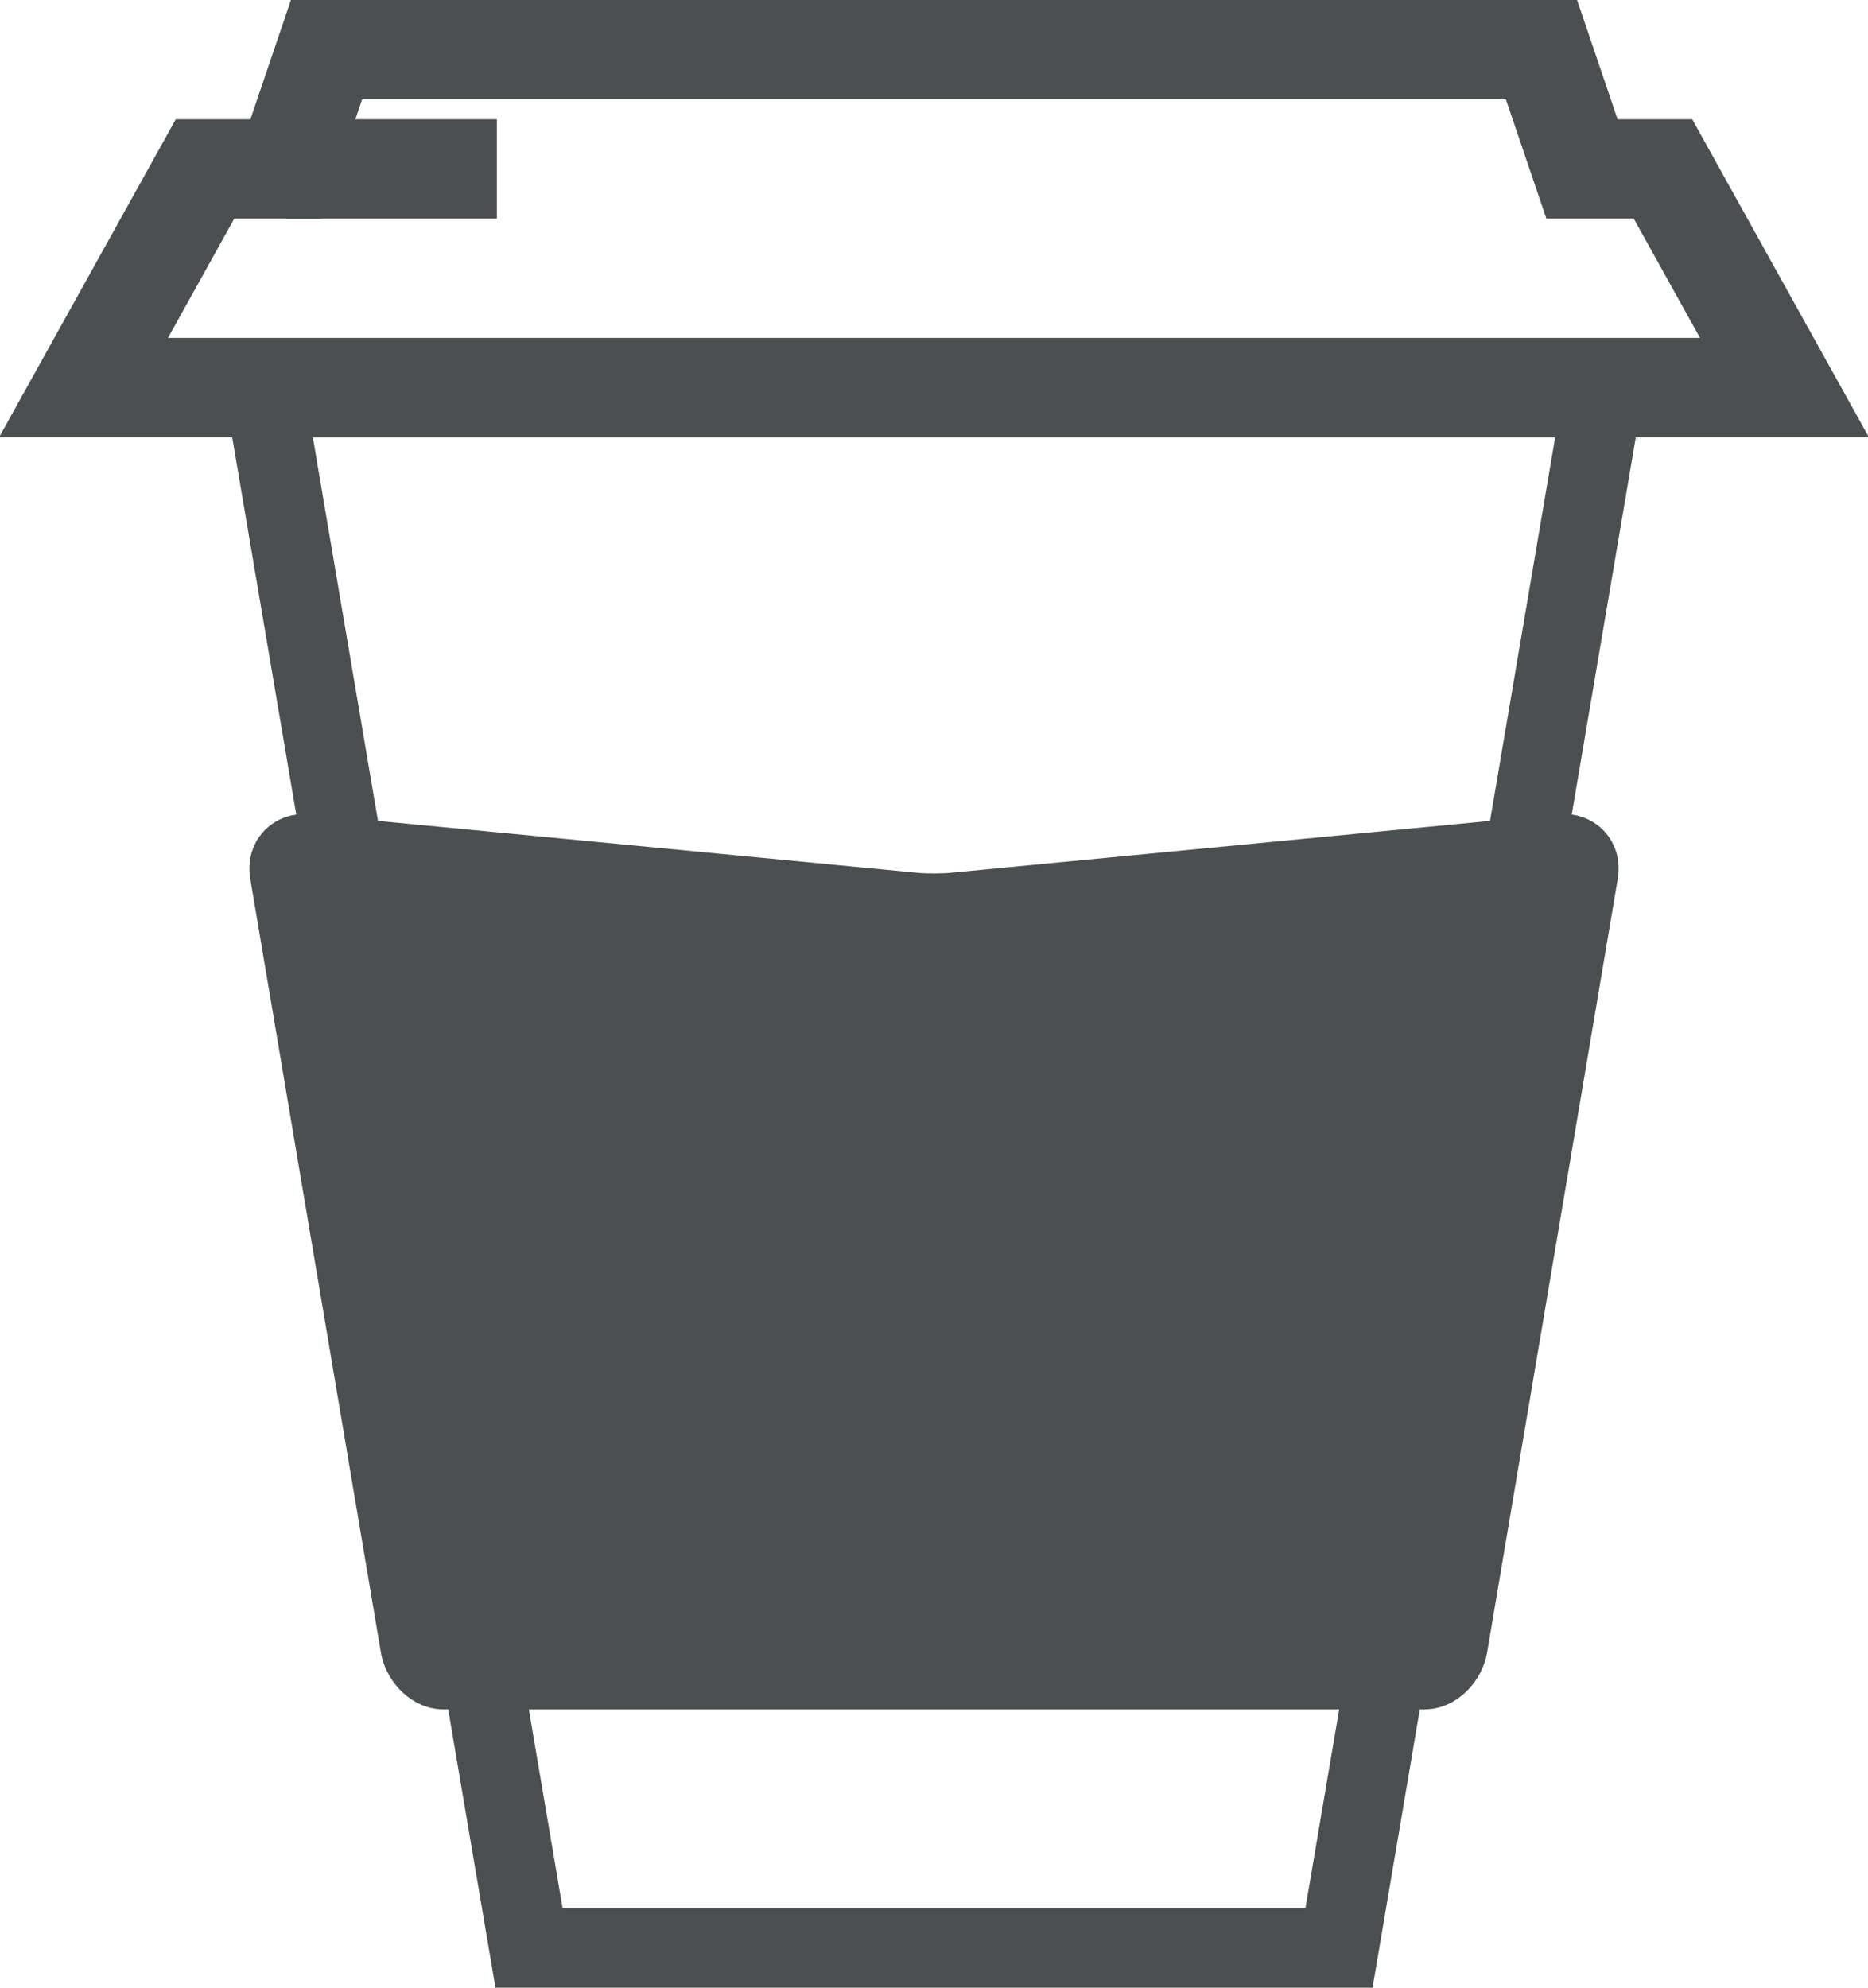 <?xml version="1.0" encoding="UTF-8" standalone="no"?>
<svg width="94px" height="100px" viewBox="0 0 94 100" version="1.1" xmlns="http://www.w3.org/2000/svg" xmlns:xlink="http://www.w3.org/1999/xlink" xmlns:sketch="http://www.bohemiancoding.com/sketch/ns">
    <!-- Generator: Sketch 3.5.1 (25234) - http://www.bohemiancoding.com/sketch -->
    <title>cup</title>
    <desc>Created with Sketch.</desc>
    <defs></defs>
    <g id="Page-1" stroke="none" stroke-width="1" fill="none" fill-rule="evenodd" sketch:type="MSPage">
        <g id="cup" sketch:type="MSLayerGroup" transform="translate(4, 2)">
            <g id="Group" sketch:type="MSShapeGroup">
                <path d="M12.431,0.5 L73.569,0.5 L75.607,6.5 L79.683,6.5 L85.797,17.5 L0.203,17.5 L6.317,6.5 L10.393,6.5 L12.431,0.5 Z" id="Shape" stroke="#4C4F4F" stroke-width="5"></path>
                <path d="M22.621,96 L63.379,96 L76.626,18 L9.374,18 L22.621,96 Z" id="Shape" stroke="#4C4F4F" stroke-width="4"></path>
                <path id="Shape" stroke="#4C4F4F" stroke-width="5" d="M10.393,6.5 L21,6.5 L10.393,6.5 L10.393,6.5 Z"></path>
                <g transform="translate(10, 40)" id="Shape">
                    <path d="M0.393,1.052 L33,4.094 L65.607,1.099 L58.689,42 L7.31,42 L0.393,1.052 Z" fill="#4C4F4F"></path>
                    <path d="M0.561,1.852 C0.469,1.308 0.842,0.906 1.392,0.959 L32.002,3.903 C32.551,3.956 33.45,3.956 33.999,3.903 L64.609,0.959 C65.159,0.906 65.533,1.308 65.44,1.852 L58.858,40.822 C58.765,41.365 58.238,42 57.687,42 L8.313,42 C7.761,42 7.234,41.365 7.142,40.822 L0.561,1.852 L0.561,1.852 Z" stroke="#4C4F4F" stroke-width="4"></path>
                </g>
            </g>
        </g>
    </g>
</svg>
